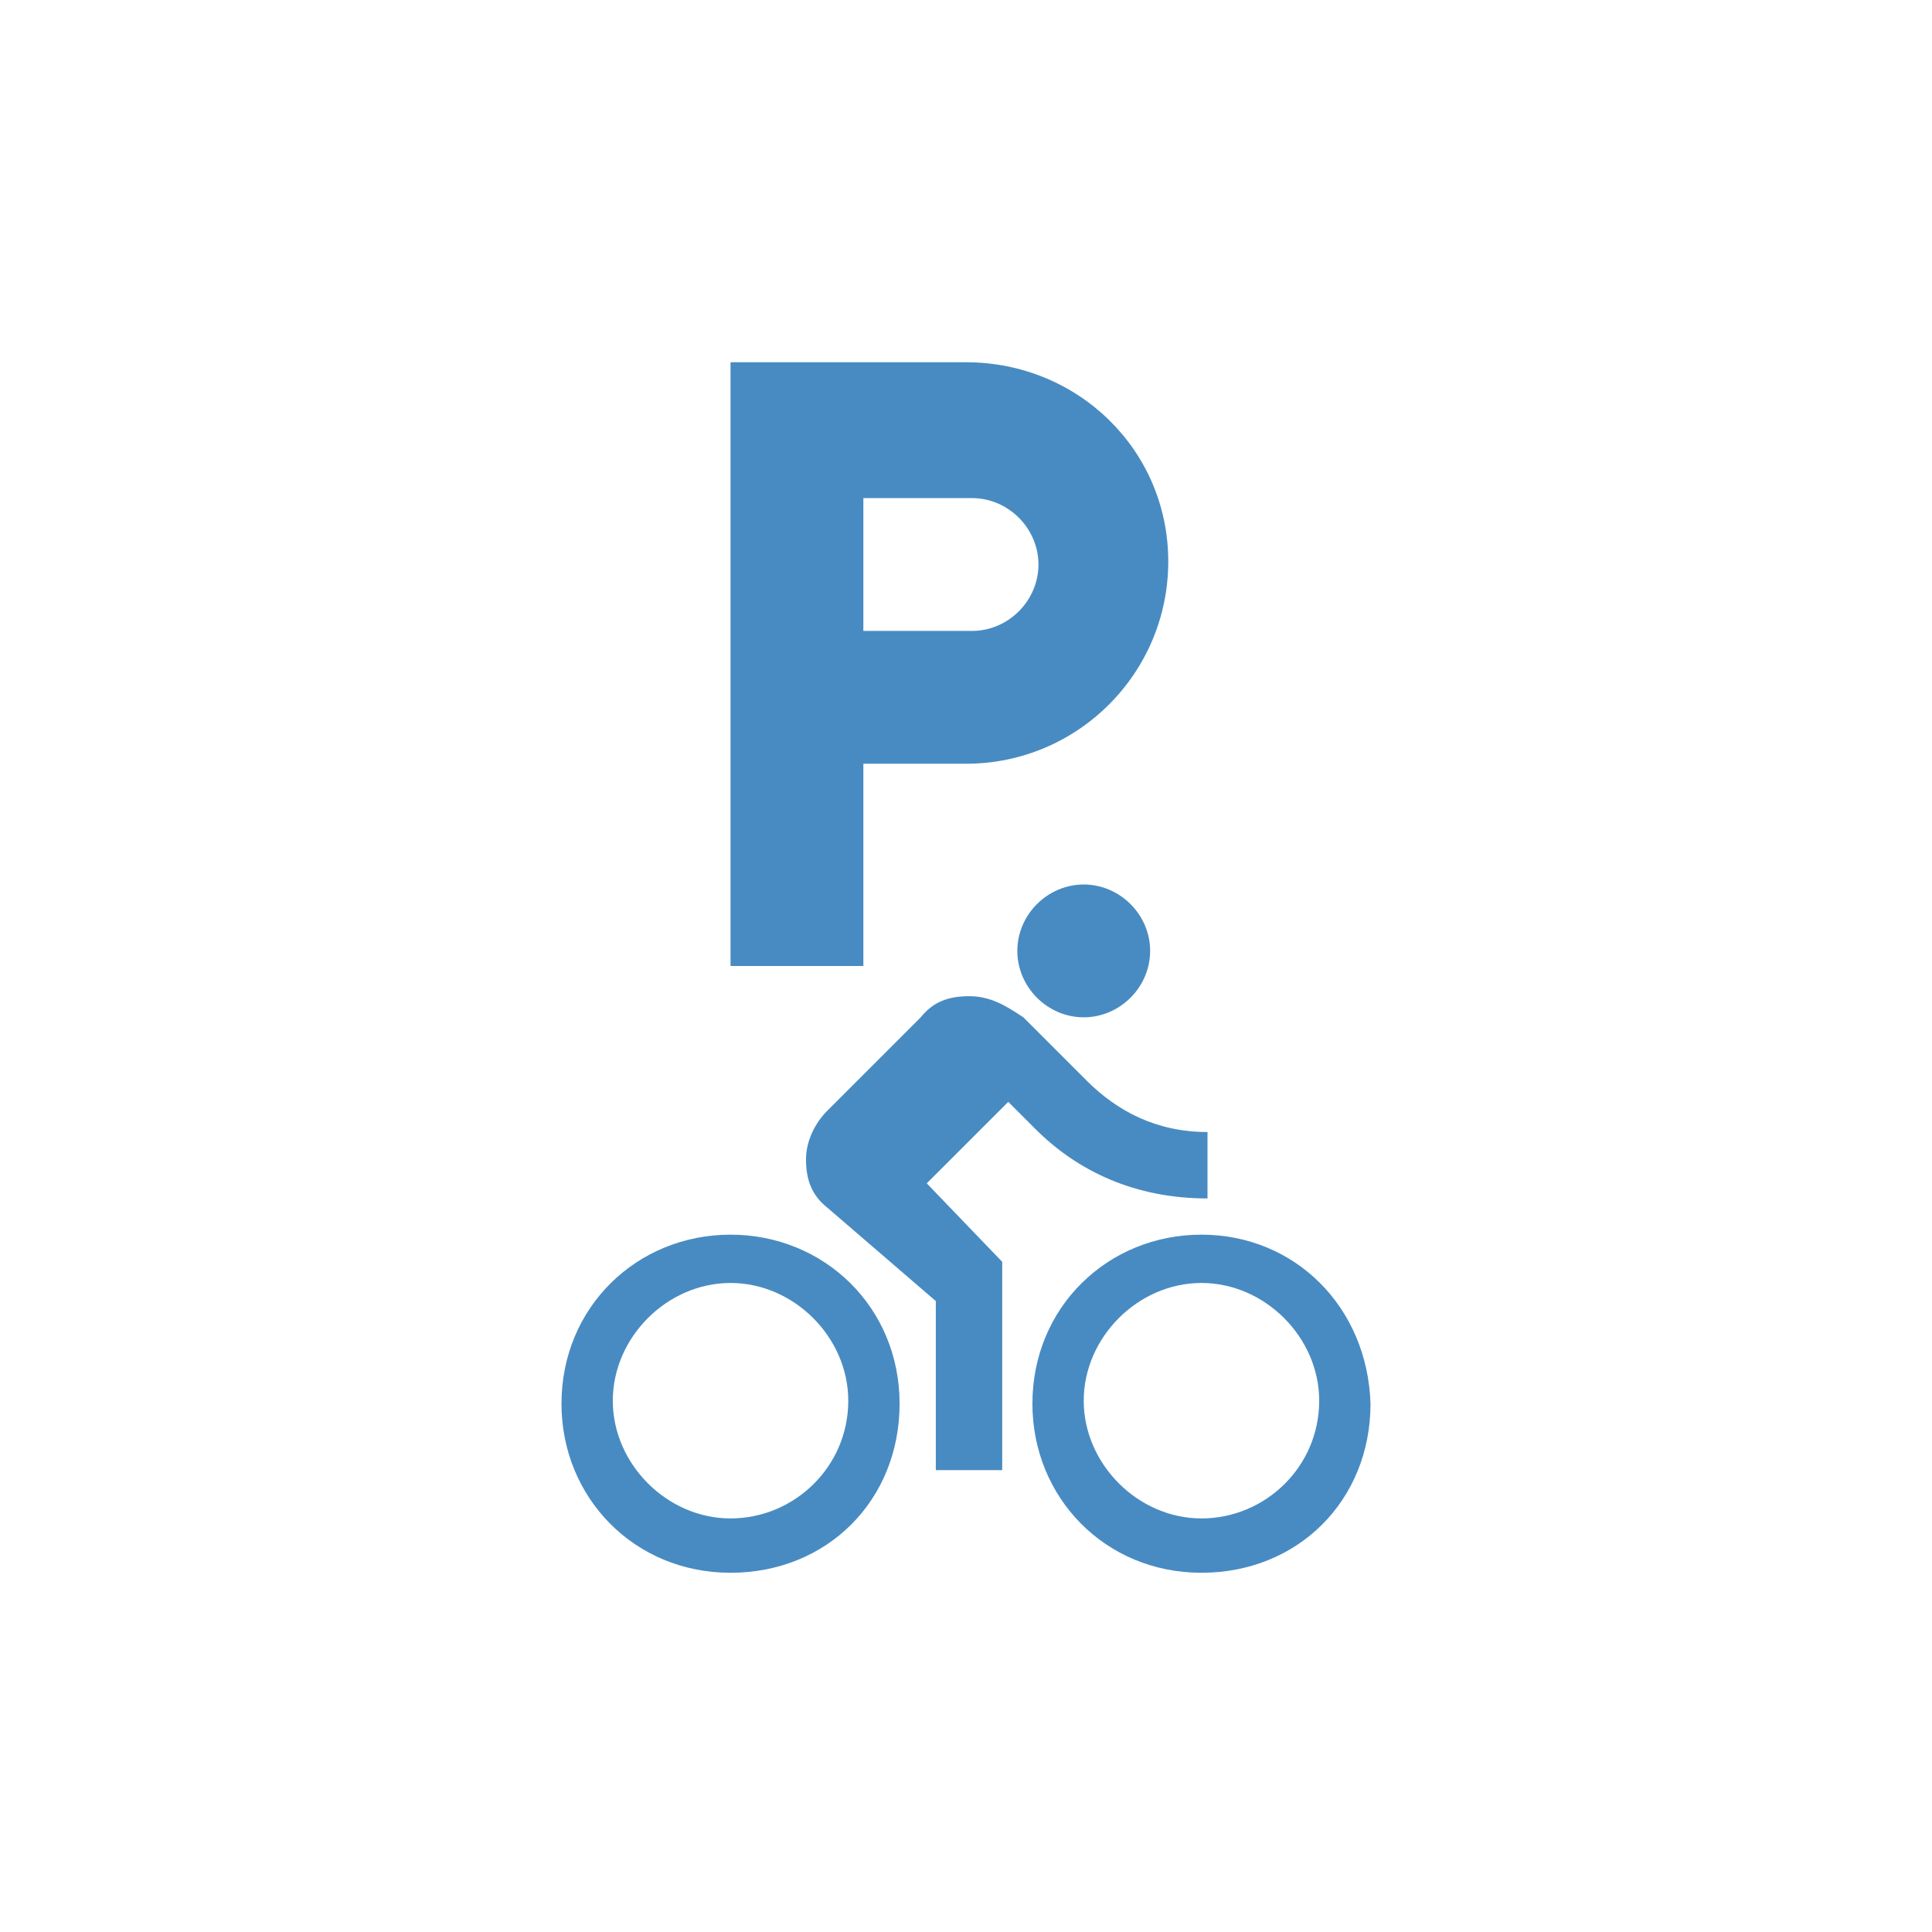 <?xml version="1.0" encoding="utf-8"?>
<!-- Generator: Adobe Illustrator 27.0.0, SVG Export Plug-In . SVG Version: 6.00 Build 0)  -->
<svg version="1.1" id="Layer_1" xmlns="http://www.w3.org/2000/svg" xmlns:xlink="http://www.w3.org/1999/xlink" x="0px" y="0px"
	 viewBox="0 0 64 64" style="enable-background:new 0 0 64 64;" xml:space="preserve">
<style type="text/css">
	.st0{fill:#488BC2;}
</style>
<path class="st0" d="M35.9,33.7c1.2,0,2.2-1,2.2-2.2c0-1.2-1-2.2-2.2-2.2s-2.2,1-2.2,2.2C33.7,32.7,34.7,33.7,35.9,33.7z M24.2,40.9
	c-3.1,0-5.6,2.4-5.6,5.6c0,3.1,2.4,5.6,5.6,5.6s5.6-2.4,5.6-5.6C29.8,43.3,27.3,40.9,24.2,40.9z M24.2,50.3c-2.1,0-3.9-1.8-3.9-3.9
	c0-2.1,1.8-3.9,3.9-3.9s3.9,1.8,3.9,3.9C28.1,48.6,26.3,50.3,24.2,50.3z M30.7,39.2l2.7-2.7l0.9,0.9c1.4,1.4,3.3,2.3,5.7,2.3v-2.2
	c-1.7,0-3-0.7-4-1.7l-2.1-2.1c-0.6-0.4-1.1-0.7-1.8-0.7c-0.7,0-1.2,0.2-1.6,0.7l-3.1,3.1c-0.4,0.4-0.7,1-0.7,1.6
	c0,0.7,0.2,1.2,0.7,1.6l3.6,3.1v5.6h2.2v-6.9L30.7,39.2z M39.8,40.9c-3.1,0-5.6,2.4-5.6,5.6c0,3.1,2.4,5.6,5.6,5.6s5.6-2.4,5.6-5.6
	C45.3,43.3,42.9,40.9,39.8,40.9z M39.8,50.3c-2.1,0-3.9-1.8-3.9-3.9c0-2.1,1.8-3.9,3.9-3.9c2.1,0,3.9,1.8,3.9,3.9
	C43.7,48.6,41.9,50.3,39.8,50.3z M32,12h-7.8v20h4.4v-6.7H32c3.7,0,6.7-3,6.7-6.7S35.7,12,32,12z M32.2,20.9h-3.6v-4.4h3.6
	c1.2,0,2.2,1,2.2,2.2C34.4,19.9,33.4,20.9,32.2,20.9z"/>
</svg>
